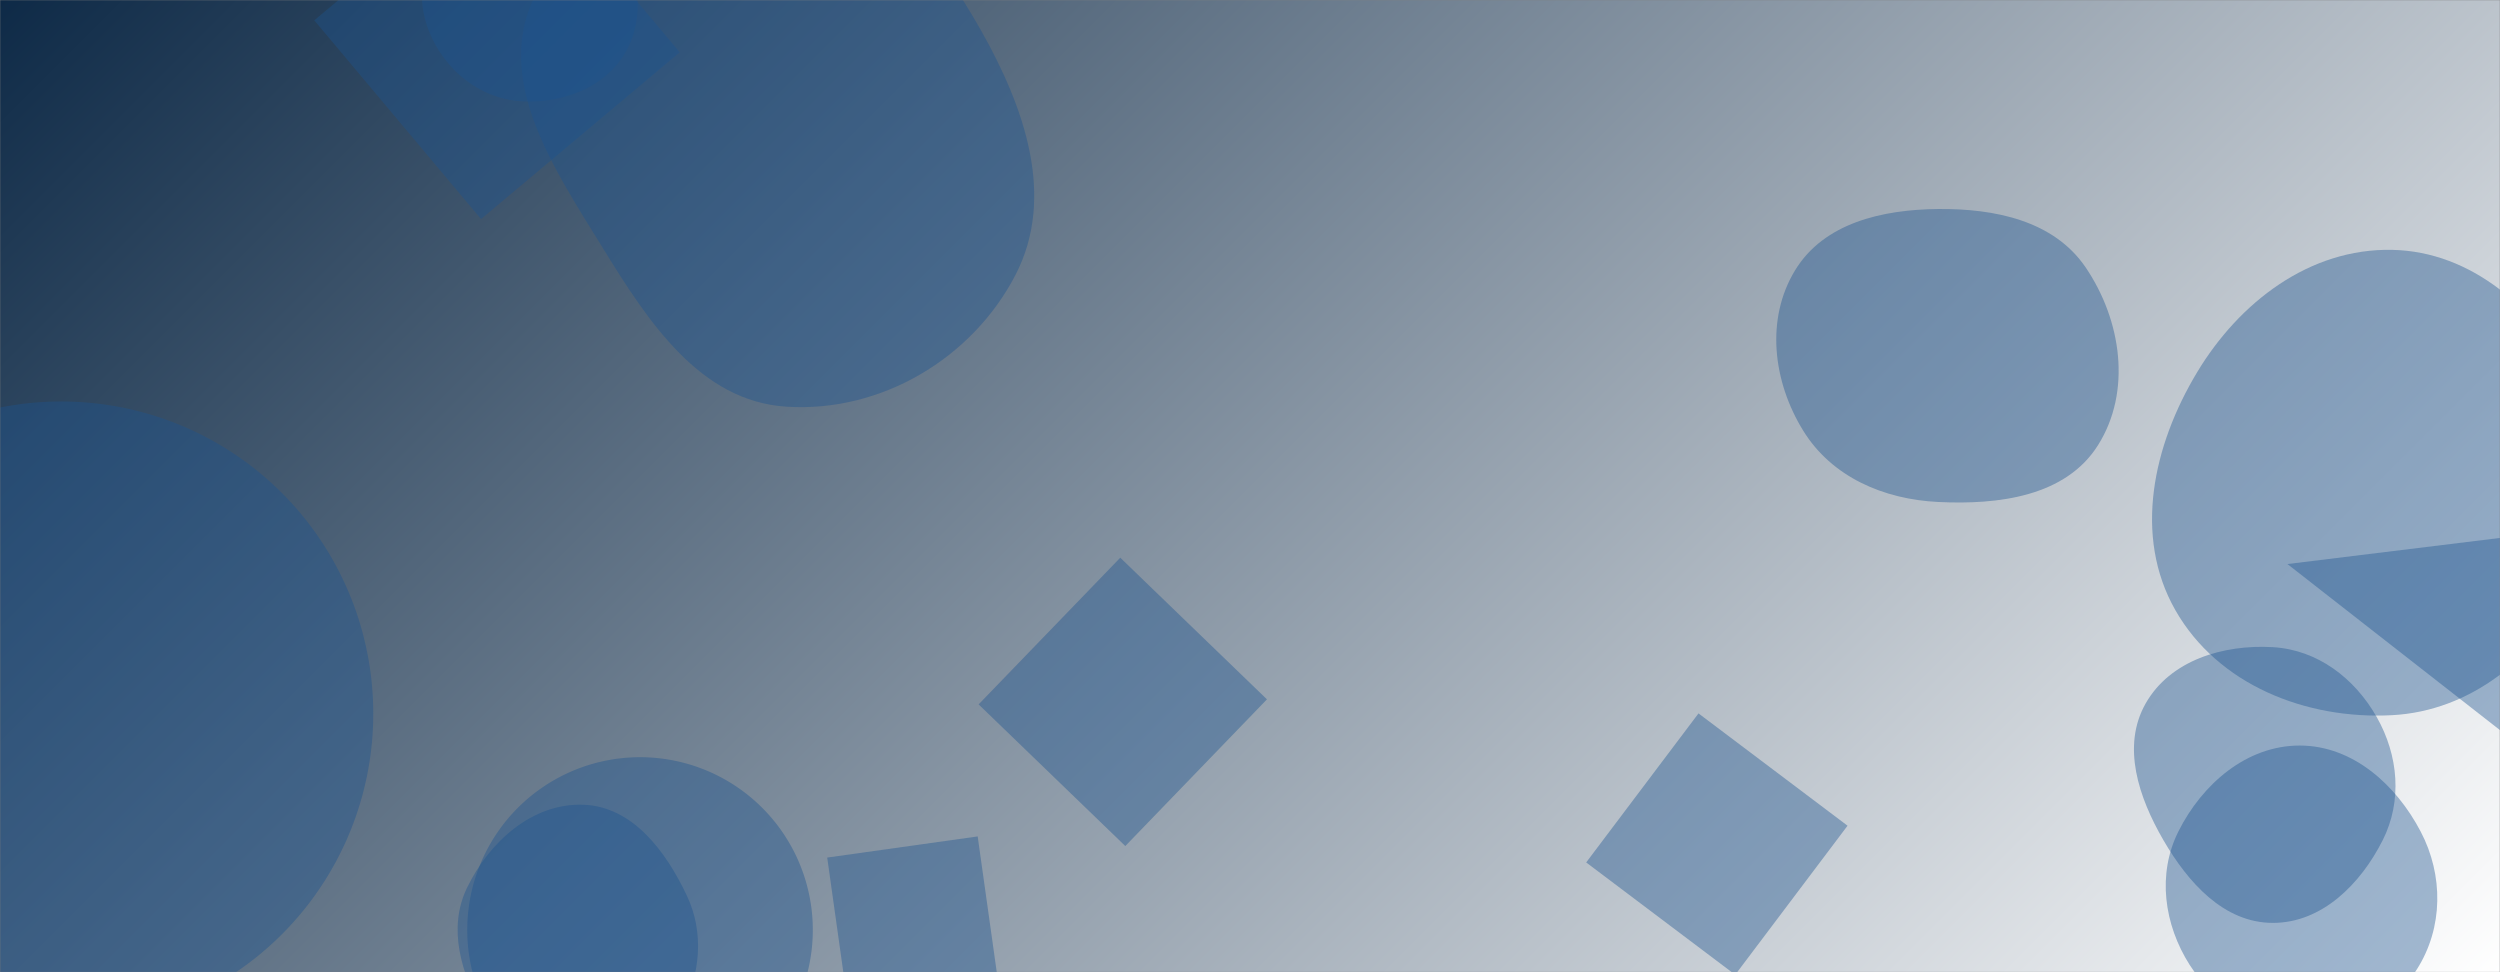 <svg xmlns="http://www.w3.org/2000/svg" version="1.1" xmlns:xlink="http://www.w3.org/1999/xlink" xmlns:svgjs="http://svgjs.dev/svgjs" width="1440" height="560" preserveAspectRatio="none" viewBox="0 0 1440 560"><rect x="0" y="0" width="1440" height="560" fill="#808080" stroke="none"/><g mask="url(&quot;#SvgjsMask1376&quot;)" fill="none"><rect width="1440" height="560" x="0" y="0" fill="url(&quot;#SvgjsLinearGradient1377&quot;)"></rect><path d="M301.271,58.398C324.593,59.415,348.504,50.412,360.226,30.225C371.99,9.966,368.377,-15.542,355.613,-35.187C343.943,-53.148,322.685,-60.962,301.271,-60.512C280.719,-60.081,261.183,-50.694,250.743,-32.985C240.142,-15.002,240.497,7.176,250.598,25.444C261.048,44.342,279.697,57.457,301.271,58.398" fill="rgba(28, 83, 142, 0.4)" class="triangle-float2"></path><path d="M1324.654,588.812C1351.133,589.298,1377.993,580.603,1392.184,558.243C1407.355,534.339,1407.478,504.1,1394.332,479.025C1380.145,451.963,1355.209,429.46,1324.654,429.433C1294.063,429.406,1268.474,451.557,1254.765,478.904C1242.403,503.564,1246.486,532.561,1261.288,555.838C1274.982,577.373,1299.138,588.343,1324.654,588.812" fill="rgba(28, 83, 142, 0.4)" class="triangle-float1"></path><path d="M978.331 410.913L913.637 496.765 999.489 561.46 1064.183 475.608z" fill="rgba(28, 83, 142, 0.4)" class="triangle-float3"></path><path d="M648.17 487.319L729.765 402.825 645.271 321.23 563.676 405.724z" fill="rgba(28, 83, 142, 0.4)" class="triangle-float3"></path><path d="M1116.275,289.137C1151.169,290.861,1189.81,286.003,1208.438,256.446C1227.98,225.438,1221.938,184.444,1201.382,154.099C1183.041,127.023,1148.976,120.079,1116.275,120.393C1084.273,120.7,1050.581,128.363,1033.953,155.707C1016.788,183.934,1021.295,219.942,1038.641,248.058C1055.118,274.764,1084.933,287.589,1116.275,289.137" fill="rgba(28, 83, 142, 0.4)" class="triangle-float3"></path><path d="M335.957,630.624C362.385,630.471,380.177,606.212,392.354,582.756C403.393,561.492,405.826,537.428,395.582,515.77C383.471,490.166,364.265,464.474,335.957,463.52C306.527,462.528,281.682,484.956,268.941,511.504C257.728,534.867,265.708,560.832,278.414,583.417C291.452,606.592,309.366,630.778,335.957,630.624" fill="rgba(28, 83, 142, 0.4)" class="triangle-float2"></path><path d="M-144.58 411.05 a179.79 179.79 0 1 0 359.58 0 a179.79 179.79 0 1 0 -359.58 0z" fill="rgba(28, 83, 142, 0.4)" class="triangle-float2"></path><path d="M1459.793 307.423L1317.543 324.889 1477.259 449.673z" fill="rgba(28, 83, 142, 0.4)" class="triangle-float1"></path><path d="M575.325 568.448L563.144 481.775 476.472 493.956 488.653 580.629z" fill="rgba(28, 83, 142, 0.4)" class="triangle-float3"></path><path d="M269.14 535.67 a99.52 99.52 0 1 0 199.04 0 a99.52 99.52 0 1 0 -199.04 0z" fill="rgba(28, 83, 142, 0.4)" class="triangle-float3"></path><path d="M277.075 126.189L391.541 30.14 295.492-84.326 181.026 11.723z" fill="rgba(28, 83, 142, 0.4)" class="triangle-float1"></path><path d="M1377.751,411.951C1422.99,409.574,1460.084,379.162,1481.716,339.359C1502.301,301.481,1503.024,256.757,1482.778,218.697C1461.145,178.03,1423.805,144.8,1377.751,143.914C1330.378,143.002,1289.901,173.912,1265.479,214.515C1240.171,256.591,1228.695,308.697,1252.966,351.38C1277.462,394.458,1328.263,414.551,1377.751,411.951" fill="rgba(28, 83, 142, 0.4)" class="triangle-float2"></path><path d="M453.043,234.26C507.32,237.723,559.997,206.603,584.959,158.283C608.28,113.139,590.029,61.702,565.039,17.46C539.492,-27.77,504.845,-71.4,453.043,-75.265C395.044,-79.592,333.134,-54.088,307.804,-1.733C284.439,46.561,319.266,97.434,347.385,143.123C373.513,185.577,403.294,231.085,453.043,234.26" fill="rgba(28, 83, 142, 0.4)" class="triangle-float1"></path><path d="M1309.136,531.583C1337.414,531.614,1359.674,509.274,1372.406,484.025C1383.851,461.328,1381.518,435.057,1368.953,412.961C1356.226,390.58,1334.839,374.262,1309.136,372.764C1280.563,371.099,1250.007,380.31,1235.886,405.205C1221.9,429.862,1231.889,459.363,1246.104,483.888C1260.265,508.321,1280.896,531.552,1309.136,531.583" fill="rgba(28, 83, 142, 0.4)" class="triangle-float1"></path></g><defs><mask id="SvgjsMask1376"><rect width="1440" height="560" fill="#ffffff"></rect></mask><linearGradient x1="15.28%" y1="-39.29%" x2="84.72%" y2="139.29%" gradientUnits="userSpaceOnUse" id="SvgjsLinearGradient1377"><stop stop-color="#0e2a47" offset="0"></stop><stop stop-color="rgba(255, 255, 255, 1)" offset="1"></stop></linearGradient><style>
                @keyframes float1 {
                    0%{transform: translate(0, 0)}
                    50%{transform: translate(-10px, 0)}
                    100%{transform: translate(0, 0)}
                }

                .triangle-float1 {
                    animation: float1 5s infinite;
                }

                @keyframes float2 {
                    0%{transform: translate(0, 0)}
                    50%{transform: translate(-5px, -5px)}
                    100%{transform: translate(0, 0)}
                }

                .triangle-float2 {
                    animation: float2 4s infinite;
                }

                @keyframes float3 {
                    0%{transform: translate(0, 0)}
                    50%{transform: translate(0, -10px)}
                    100%{transform: translate(0, 0)}
                }

                .triangle-float3 {
                    animation: float3 6s infinite;
                }
            </style></defs></svg>